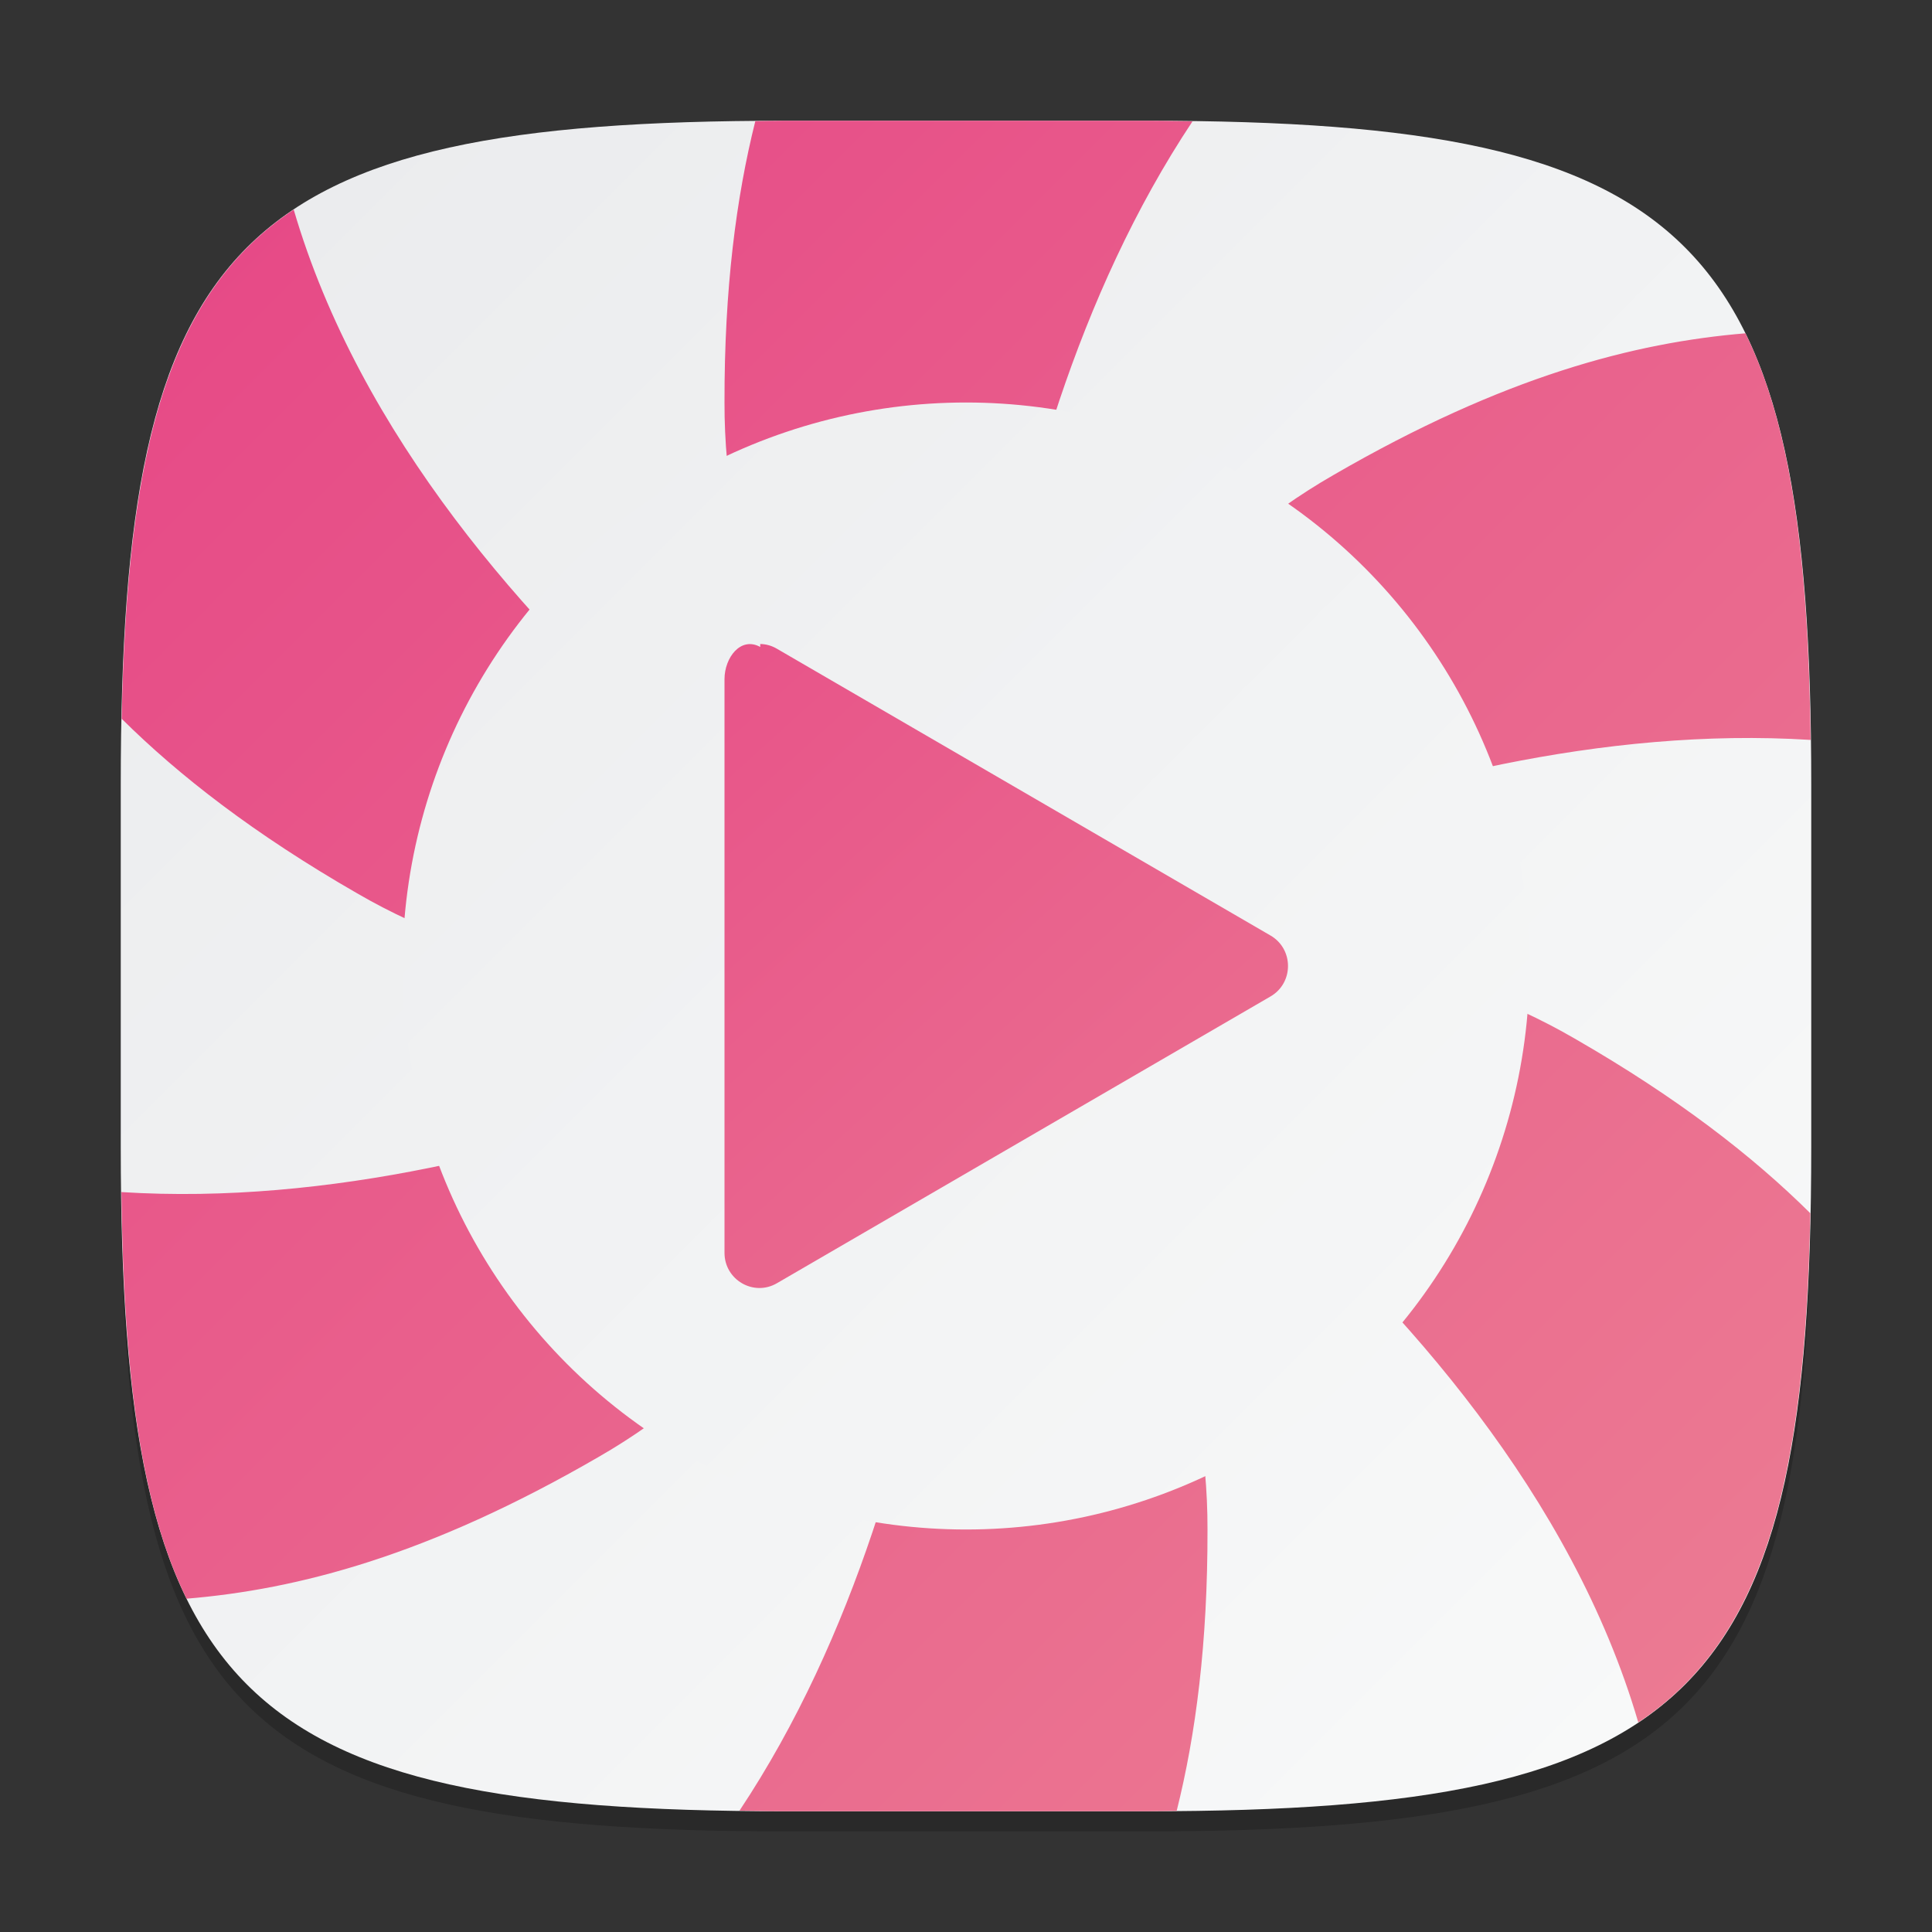 <?xml version="1.0" encoding="UTF-8" standalone="no"?>
<!-- Created with Inkscape (http://www.inkscape.org/) -->

<svg
   width="96"
   height="96"
   viewBox="0 0 96 96"
   version="1.1"
   id="svg5"
   inkscape:version="1.2.1 (9c6d41e410, 2022-07-14)"
   sodipodi:docname="lollypop.svg"
   xmlns:inkscape="http://www.inkscape.org/namespaces/inkscape"
   xmlns:sodipodi="http://sodipodi.sourceforge.net/DTD/sodipodi-0.dtd"
   xmlns:xlink="http://www.w3.org/1999/xlink"
   xmlns="http://www.w3.org/2000/svg"
   xmlns:svg="http://www.w3.org/2000/svg">
  <rect x="0" y="0" width="96" height="96" fill="#333333" stroke="none"/>
  <sodipodi:namedview
     id="namedview7"
     pagecolor="#ffffff"
     bordercolor="#000000"
     borderopacity="0.25"
     inkscape:showpageshadow="2"
     inkscape:pageopacity="0.0"
     inkscape:pagecheckerboard="0"
     inkscape:deskcolor="#d1d1d1"
     inkscape:document-units="px"
     showgrid="false"
     inkscape:zoom="8.1041667"
     inkscape:cx="48"
     inkscape:cy="48"
     inkscape:window-width="1920"
     inkscape:window-height="999"
     inkscape:window-x="0"
     inkscape:window-y="0"
     inkscape:window-maximized="1"
     inkscape:current-layer="svg5"
     showguides="false" />
  <defs
     id="defs2">
    <linearGradient
       inkscape:collect="always"
       xlink:href="#linearGradient1606"
       id="linearGradient3500"
       x1="2"
       y1="2"
       x2="30"
       y2="30"
       gradientUnits="userSpaceOnUse"
       gradientTransform="scale(3)" />
    <linearGradient
       inkscape:collect="always"
       id="linearGradient1606">
      <stop
         style="stop-color:#eaebed;stop-opacity:1;"
         offset="0"
         id="stop1602" />
      <stop
         style="stop-color:#f9fafa;stop-opacity:1;"
         offset="1"
         id="stop1604" />
    </linearGradient>
    <linearGradient
       inkscape:collect="always"
       xlink:href="#linearGradient5215"
       id="linearGradient6178"
       x1="3.143"
       y1="2.751"
       x2="13.143"
       y2="13.249"
       gradientUnits="userSpaceOnUse"
       gradientTransform="matrix(5.6,0,0,5.334,2.4,5.329)" />
    <linearGradient
       inkscape:collect="always"
       id="linearGradient5215">
      <stop
         style="stop-color:#e64686;stop-opacity:1;"
         offset="0"
         id="stop5211" />
      <stop
         style="stop-color:#ec7e93;stop-opacity:1;"
         offset="1"
         id="stop5213" />
    </linearGradient>
    <linearGradient
       inkscape:collect="always"
       xlink:href="#linearGradient1606"
       id="linearGradient5279"
       x1="-2.9500001e-07"
       y1="8.925e-07"
       x2="16"
       y2="16"
       gradientUnits="userSpaceOnUse"
       gradientTransform="matrix(5.6,0,0,5.6,3.2,3.2)" />
    <linearGradient
       inkscape:collect="always"
       xlink:href="#linearGradient5215"
       id="linearGradient13413"
       x1="3.016"
       y1="3"
       x2="45"
       y2="45"
       gradientUnits="userSpaceOnUse"
       gradientTransform="scale(2)" />
  </defs>
  <path
     d="M 39,7 C 11.696,7 6,12.819 6,40 v 18 c 0,27.181 5.696,33 33,33 H 57 C 84.304,91 90,85.181 90,58 V 40 C 90,12.819 84.304,7 57,7"
     style="opacity:0.2;fill:#000000;stroke-width:3;stroke-linecap:round;stroke-linejoin:round"
     id="path563" />
  <path
     id="path530"
     style="fill:url(#linearGradient3500);fill-opacity:1;stroke-width:3;stroke-linecap:round;stroke-linejoin:round"
     d="M 39,6 C 11.696,6 6,11.819 6,39 v 18 c 0,27.181 5.696,33 33,33 H 57 C 84.304,90 90,84.181 90,57 V 39 C 90,11.819 84.304,6 57,6 Z" />
  <path
     id="path12977"
     style="fill:url(#linearGradient13413);fill-opacity:1;stroke-width:8.775;stroke-linecap:round;stroke-linejoin:round"
     d="M 39,6 C 38.485,6 38.031,6.015 37.531,6.02 36.581,9.815 35.99,14.354 36,20 35.961,35.607 48,48 48,48 48,48 47.751,23.334 59.254,6.031 58.5,6.021 57.79,6 57,6 Z m 9,42 C 48,48 69.234,35.457 89.969,36.766 89.85,27.742 89.004,21.186 86.73,16.562 81.214,17.021 74.731,18.692 66.25,23.609 52.715,31.379 48,48 48,48 Z m 0,0 C 48,48 74.844,63.149 81.406,85.586 87.628,81.442 89.682,73.751 89.953,60.285 87.093,57.449 83.362,54.549 78.25,51.609 64.754,43.773 48,48 48,48 Z m 0,0 C 48,48 48.249,72.666 36.746,89.969 37.5,89.979 38.21,90 39,90 h 18 c 0.515,0 0.969,-0.015 1.469,-0.02 C 59.419,86.185 60.01,81.646 60,76 60.039,60.393 48,48 48,48 Z m 0,0 C 48,48 26.766,60.543 6.031,59.234 6.15,68.258 6.996,74.814 9.27,79.438 14.786,78.979 21.269,77.308 29.75,72.391 43.285,64.621 48,48 48,48 Z m 0,0 C 48,48 21.156,32.851 14.594,10.414 8.372,14.558 6.318,22.249 6.047,35.715 8.907,38.551 12.638,41.451 17.75,44.391 31.246,52.227 48,48 48,48 Z" />
  <circle
     style="fill:url(#linearGradient5279);fill-opacity:1;stroke-width:11.2;stroke-linecap:round;stroke-linejoin:round"
     id="path5271"
     cx="48"
     cy="48"
     r="28" />
  <path
     d="M 37.776,32.147 C 36.802,31.613 36.001,32.68 36,33.747 v 28.505 c -1.2e-5,1.344 1.446,2.184 2.603,1.512 l 12.265,-7.126 12.265,-7.126 c 1.156,-0.672 1.156,-2.352 0,-3.025 L 50.868,39.361 38.603,32.235 C 38.351,32.085 38.067,32.005 37.776,32 Z"
     style="fill:url(#linearGradient6178);fill-opacity:1;stroke-width:5.465"
     id="path5776" />
</svg>
